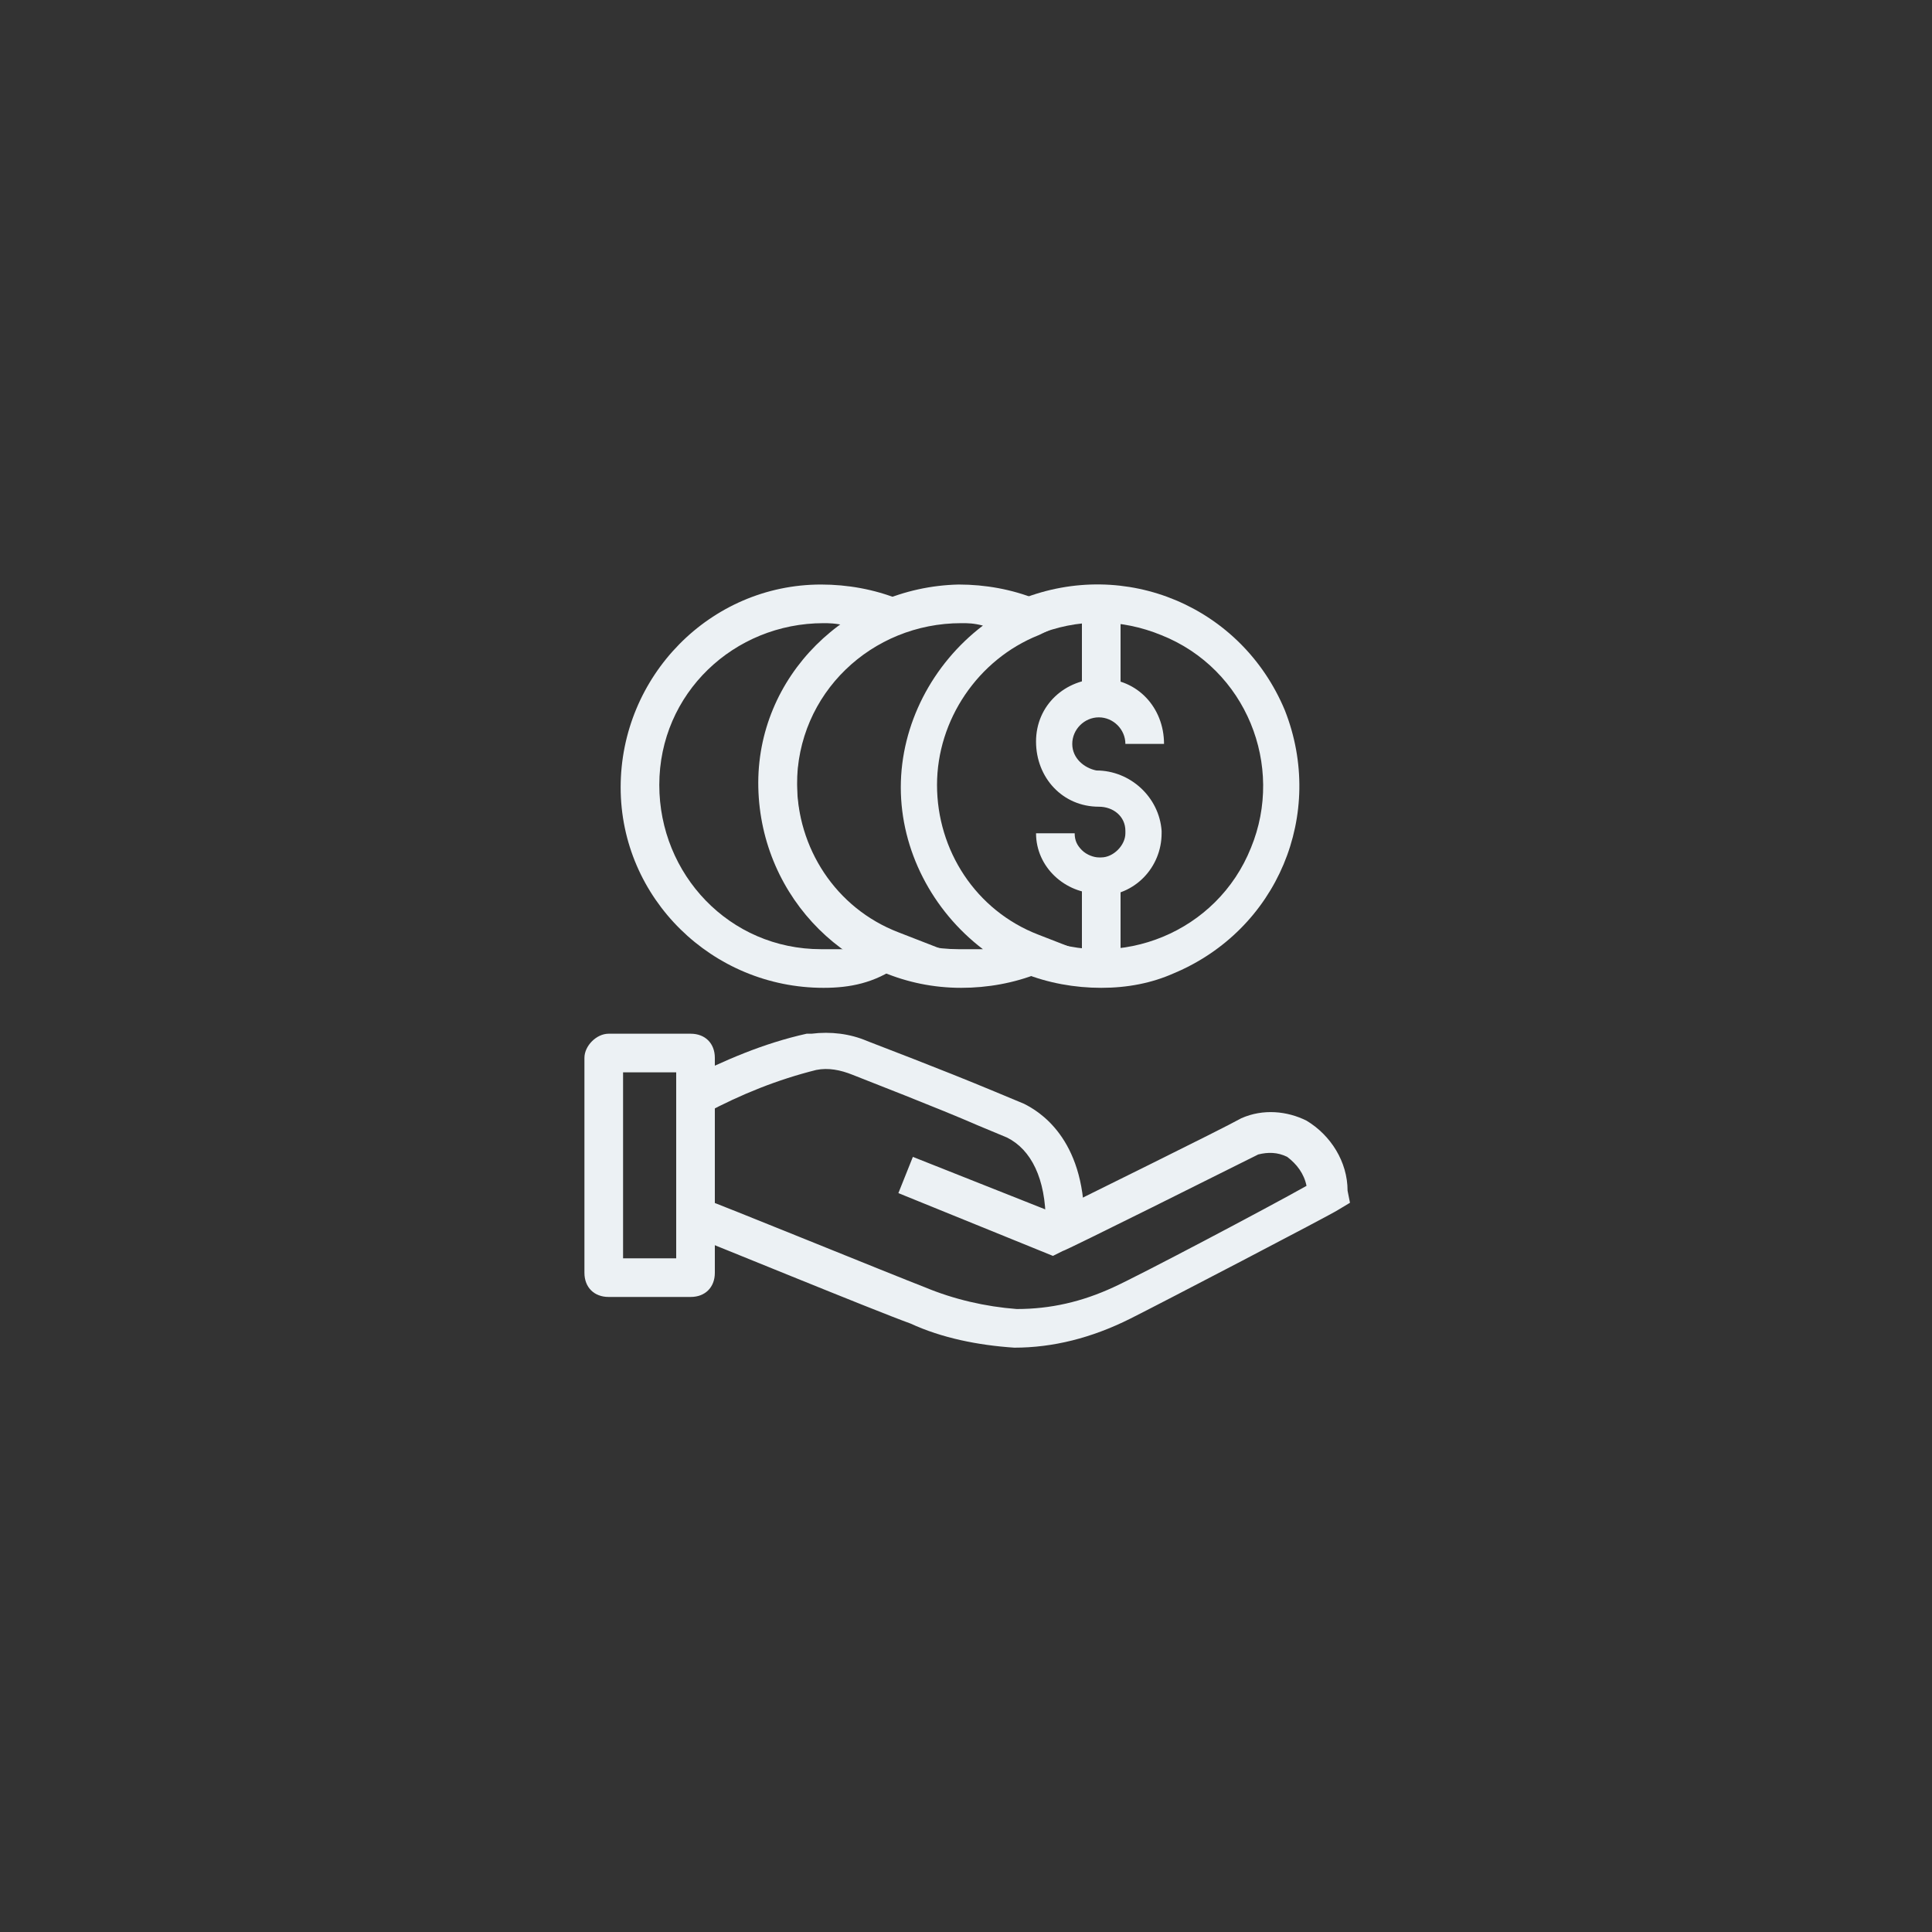 <?xml version="1.0" encoding="iso-8859-1"?>
<!-- Generator: Adobe Illustrator 26.1.0, SVG Export Plug-In . SVG Version: 6.00 Build 0)  -->
<svg version="1.1" id="Layer_1" xmlns="http://www.w3.org/2000/svg" xmlns:xlink="http://www.w3.org/1999/xlink" x="0px" y="0px"
	 viewBox="0 0 80 80" enable-background="new 0 0 80 80" xml:space="preserve">
<rect x="0" y="0" width="80" height="80" fill="#333333" stroke="none"/>
<g id="RM" transform="translate(0 0.004)">
	<path id="c" fill="#ECF1F4" d="M45.6,40.9c-1.1,0-2.2-0.2-3.2-0.6l0.6-1.5c3.4,1.4,7.4-0.2,8.8-3.7c1.4-3.4-0.2-7.4-3.7-8.8
		c-1.7-0.7-3.5-0.7-5.2,0l-0.6-1.5c4.3-1.7,9.1,0.3,10.9,4.6c1.7,4.3-0.3,9.1-4.6,10.9C47.7,40.7,46.7,40.9,45.6,40.9z"/>
	<path id="d" fill="#ECF1F4" d="M39.8,40.9c-4.6,0-8.3-3.7-8.4-8.3s3.7-8.3,8.3-8.4c1.1,0,2.2,0.2,3.2,0.6l1.8,0.7L43,26.3
		c-2.5,1-4.2,3.5-4.2,6.2v0c0,2.7,1.6,5.2,4.2,6.2l1.8,0.7L43,40.3C42,40.7,40.9,40.9,39.8,40.9z M39.8,25.8c-3.7,0-6.8,2.9-6.8,6.7
		c0,3.7,2.9,6.8,6.7,6.8c0.1,0,0.1,0,0.2,0c0.3,0,0.5,0,0.8,0c-2.1-1.6-3.4-4.1-3.4-6.7v0c0-2.6,1.3-5.1,3.4-6.7
		C40.3,25.8,40.1,25.8,39.8,25.8z"/>
	<path id="e" fill="#ECF1F4" d="M34.1,40.9c-4.6,0-8.4-3.7-8.4-8.3s3.7-8.4,8.3-8.4c1.1,0,2.2,0.2,3.2,0.6l1.8,0.7l-1.8,0.7
		c-2.4,1-4.1,3.3-4.2,5.9l0,0v0.3c0,2.7,1.6,5.2,4.2,6.2l1.8,0.7l-1.8,0.7C36.2,40.7,35.2,40.9,34.1,40.9z M34.1,25.8
		c-3.7,0-6.8,2.9-6.8,6.7c0,3.7,2.9,6.8,6.7,6.8c0.1,0,0.1,0,0.2,0c0.3,0,0.5,0,0.8,0c-2-1.5-3.3-3.8-3.4-6.4l0,0v-0.3
		c0-2.6,1.2-5.1,3.4-6.7C34.6,25.8,34.3,25.8,34.1,25.8L34.1,25.8z"/>
	<path id="f" fill="#ECF1F4" d="M46.4,28.5h-1.6V25h1.6V28.5z"/>
	<path id="g" fill="#ECF1F4" d="M46.4,39.9h-1.6v-3.6h1.6V39.9z"/>
	<path id="h" fill="#ECF1F4" d="M45.5,37c-1.4,0-2.6-1.1-2.6-2.5l1.6,0c0,0.3,0.1,0.5,0.3,0.7c0.2,0.2,0.5,0.3,0.7,0.3h0.1
		c0.5,0,1-0.5,1-1v-0.1c0-0.6-0.5-1-1.1-1h0c-1.5,0-2.6-1.2-2.6-2.7c0-1.5,1.2-2.6,2.7-2.6c1.5,0,2.6,1.2,2.6,2.7h-1.6
		c0-0.6-0.5-1.1-1.1-1.1c-0.6,0-1.1,0.5-1.1,1.1l0,0c0,0.6,0.5,1,1,1.1c1.4,0,2.6,1.1,2.7,2.5v0.1c0,1.4-1.1,2.6-2.6,2.6L45.5,37
		L45.5,37z"/>
	<path id="i" fill="#ECF1F4" d="M25.2,42.8h3.4c0.6,0,1,0.4,1,1v8.9c0,0.6-0.4,1-1,1h-3.4c-0.6,0-1-0.4-1-1l0,0v-8.9
		C24.2,43.3,24.7,42.8,25.2,42.8C25.2,42.8,25.2,42.8,25.2,42.8z M28,44.4h-2.2v7.7H28V44.4z"/>
	<path id="j" fill="#ECF1F4" d="M44.9,50.6h-1.6c0-1.8-0.6-3-1.6-3.5l-1.2-0.5c-1.6-0.7-4.7-1.9-5.2-2.1c-0.5-0.2-1-0.3-1.5-0.2
		c-1.6,0.4-3.1,1-4.6,1.8l-0.8-1.4c1.6-0.8,3.2-1.5,5-1.9l0.1,0l0.1,0c0.8-0.1,1.6,0,2.3,0.3c0.5,0.2,2.9,1.1,5.3,2.1l1.2,0.5
		C43,46,44.9,47.1,44.9,50.6z"/>
	<path id="k" fill="#ECF1F4" d="M42,55.8L42,55.8c-1.5-0.1-3-0.4-4.3-1c-1.4-0.5-8.7-3.5-9-3.6l0.6-1.5c0.1,0,7.7,3.1,9,3.6l0,0
		c1.2,0.5,2.5,0.8,3.8,0.9c1.4,0,2.7-0.3,4-0.9c1.1-0.5,6.4-3.3,8-4.2c-0.1-0.5-0.4-0.9-0.8-1.2c-0.4-0.2-0.8-0.2-1.2-0.1
		c-1,0.5-8,4-8.1,4L43.6,52l-6.4-2.6l0.6-1.5l5.8,2.3c1.4-0.7,6.9-3.4,7.8-3.9c0.9-0.4,1.9-0.3,2.7,0.1c1,0.6,1.7,1.7,1.7,2.9
		l0.1,0.5l-0.5,0.3c-0.3,0.2-7.4,3.9-8.6,4.5l0,0C45.2,55.4,43.6,55.8,42,55.8L42,55.8z"/>
</g>
</svg>
